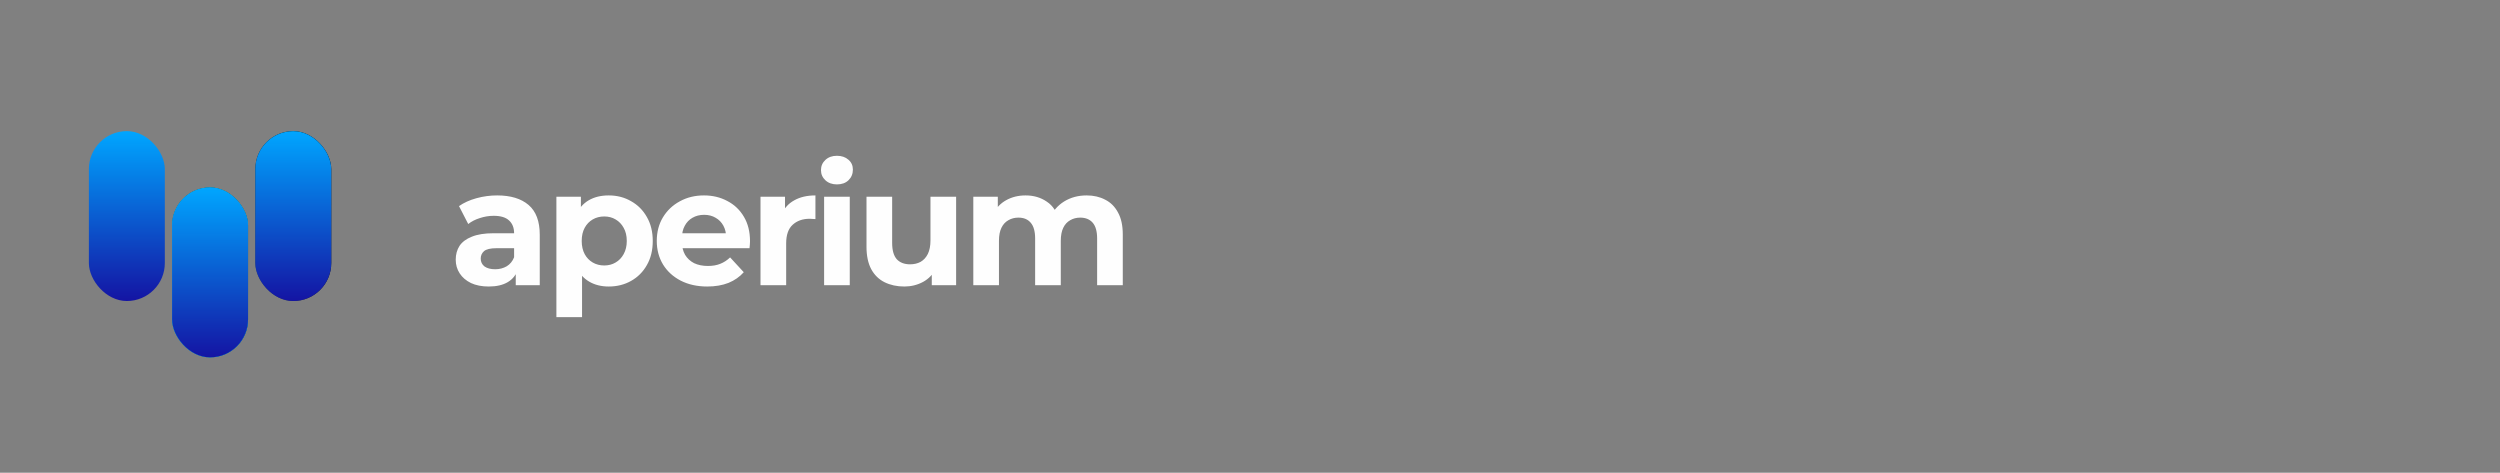 <svg width="973" height="184" viewBox="0 0 973 184" fill="none" xmlns="http://www.w3.org/2000/svg">
<rect x="0" y="0" width="973" height="184" fill="#808080" stroke="none"/>
<rect x="66.978" y="72.953" width="29.559" height="66.125" rx="14.779" fill="url(#paint0_linear_1470_2021)"/>
<rect x="66.978" y="72.953" width="29.559" height="66.125" rx="14.779" fill="#00D2FF"/>
<rect x="66.978" y="72.953" width="29.559" height="66.125" rx="14.779" fill="url(#paint1_linear_1470_2021)"/>
<rect x="99.367" y="51.031" width="29.559" height="66.125" rx="14.779" fill="url(#paint2_linear_1470_2021)"/>
<rect x="99.367" y="51.031" width="29.559" height="66.125" rx="14.779" fill="url(#paint3_linear_1470_2021)"/>
<rect x="34.59" y="51.031" width="29.559" height="66.125" rx="14.779" fill="url(#paint4_linear_1470_2021)"/>
<path d="M200.728 111V104.28L200.088 102.808V90.776C200.088 88.643 199.427 86.979 198.104 85.784C196.824 84.589 194.84 83.992 192.152 83.992C190.317 83.992 188.504 84.291 186.712 84.888C184.963 85.443 183.469 86.211 182.232 87.192L178.648 80.216C180.525 78.893 182.787 77.869 185.432 77.144C188.077 76.419 190.765 76.056 193.496 76.056C198.744 76.056 202.819 77.293 205.72 79.768C208.621 82.243 210.072 86.104 210.072 91.352V111H200.728ZM190.232 111.512C187.544 111.512 185.24 111.064 183.32 110.168C181.4 109.229 179.928 107.971 178.904 106.392C177.88 104.813 177.368 103.043 177.368 101.08C177.368 99.032 177.859 97.24 178.84 95.704C179.864 94.168 181.464 92.973 183.64 92.12C185.816 91.224 188.653 90.776 192.152 90.776H201.304V96.6H193.24C190.893 96.6 189.272 96.984 188.376 97.752C187.523 98.52 187.096 99.48 187.096 100.632C187.096 101.912 187.587 102.936 188.568 103.704C189.592 104.429 190.979 104.792 192.728 104.792C194.392 104.792 195.885 104.408 197.208 103.64C198.531 102.829 199.491 101.656 200.088 100.12L201.624 104.728C200.899 106.947 199.576 108.632 197.656 109.784C195.736 110.936 193.261 111.512 190.232 111.512ZM236.9 111.512C233.999 111.512 231.46 110.872 229.284 109.592C227.108 108.312 225.401 106.371 224.164 103.768C222.969 101.123 222.372 97.795 222.372 93.784C222.372 89.731 222.948 86.403 224.1 83.8C225.252 81.197 226.916 79.256 229.092 77.976C231.268 76.696 233.871 76.056 236.9 76.056C240.143 76.056 243.044 76.803 245.604 78.296C248.207 79.747 250.255 81.795 251.748 84.44C253.284 87.085 254.052 90.2 254.052 93.784C254.052 97.411 253.284 100.547 251.748 103.192C250.255 105.837 248.207 107.885 245.604 109.336C243.044 110.787 240.143 111.512 236.9 111.512ZM216.548 123.416V76.568H226.084V83.608L225.892 93.848L226.532 104.024V123.416H216.548ZM235.172 103.32C236.836 103.32 238.308 102.936 239.588 102.168C240.911 101.4 241.956 100.312 242.724 98.904C243.535 97.453 243.94 95.747 243.94 93.784C243.94 91.779 243.535 90.072 242.724 88.664C241.956 87.256 240.911 86.168 239.588 85.4C238.308 84.632 236.836 84.248 235.172 84.248C233.508 84.248 232.015 84.632 230.692 85.4C229.369 86.168 228.324 87.256 227.556 88.664C226.788 90.072 226.404 91.779 226.404 93.784C226.404 95.747 226.788 97.453 227.556 98.904C228.324 100.312 229.369 101.4 230.692 102.168C232.015 102.936 233.508 103.32 235.172 103.32ZM275.263 111.512C271.338 111.512 267.882 110.744 264.895 109.208C261.951 107.672 259.669 105.581 258.047 102.936C256.426 100.248 255.615 97.197 255.615 93.784C255.615 90.328 256.405 87.277 257.983 84.632C259.605 81.944 261.802 79.853 264.575 78.36C267.349 76.824 270.485 76.056 273.983 76.056C277.354 76.056 280.383 76.781 283.071 78.232C285.802 79.64 287.957 81.688 289.535 84.376C291.114 87.021 291.903 90.2 291.903 93.912C291.903 94.296 291.882 94.744 291.84 95.256C291.797 95.725 291.754 96.173 291.711 96.6H263.743V90.776H286.463L282.623 92.504C282.623 90.712 282.261 89.155 281.535 87.832C280.81 86.509 279.807 85.485 278.527 84.76C277.247 83.992 275.754 83.608 274.047 83.608C272.341 83.608 270.826 83.992 269.503 84.76C268.223 85.485 267.221 86.531 266.495 87.896C265.77 89.219 265.407 90.797 265.407 92.632V94.168C265.407 96.045 265.813 97.709 266.623 99.16C267.477 100.568 268.65 101.656 270.143 102.424C271.679 103.149 273.471 103.512 275.519 103.512C277.354 103.512 278.954 103.235 280.319 102.68C281.727 102.125 283.007 101.293 284.159 100.184L289.472 105.944C287.893 107.736 285.909 109.123 283.519 110.104C281.13 111.043 278.378 111.512 275.263 111.512ZM295.99 111V76.568H305.527V86.296L304.182 83.48C305.207 81.048 306.849 79.213 309.111 77.976C311.372 76.696 314.124 76.056 317.367 76.056V85.272C316.94 85.229 316.556 85.208 316.215 85.208C315.873 85.165 315.511 85.144 315.127 85.144C312.396 85.144 310.177 85.933 308.471 87.512C306.807 89.048 305.975 91.459 305.975 94.744V111H295.99ZM320.743 111V76.568H330.727V111H320.743ZM325.735 71.768C323.9 71.768 322.407 71.235 321.255 70.168C320.103 69.101 319.527 67.779 319.527 66.2C319.527 64.621 320.103 63.299 321.255 62.232C322.407 61.165 323.9 60.632 325.735 60.632C327.57 60.632 329.063 61.144 330.215 62.168C331.367 63.149 331.943 64.429 331.943 66.008C331.943 67.672 331.367 69.059 330.215 70.168C329.106 71.235 327.612 71.768 325.735 71.768ZM351.961 111.512C349.102 111.512 346.542 110.957 344.281 109.848C342.062 108.739 340.334 107.053 339.097 104.792C337.86 102.488 337.241 99.565 337.241 96.024V76.568H347.225V94.552C347.225 97.411 347.822 99.523 349.017 100.888C350.254 102.211 351.982 102.872 354.201 102.872C355.737 102.872 357.102 102.552 358.297 101.912C359.492 101.229 360.43 100.205 361.113 98.84C361.796 97.432 362.137 95.683 362.137 93.592V76.568H372.121V111H362.649V101.528L364.377 104.28C363.225 106.669 361.518 108.483 359.257 109.72C357.038 110.915 354.606 111.512 351.961 111.512ZM422.907 76.056C425.637 76.056 428.048 76.611 430.139 77.72C432.272 78.787 433.936 80.451 435.131 82.712C436.368 84.931 436.987 87.789 436.987 91.288V111H427.003V92.824C427.003 90.051 426.427 88.003 425.275 86.68C424.123 85.357 422.501 84.696 420.411 84.696C418.96 84.696 417.659 85.037 416.507 85.72C415.354 86.36 414.458 87.341 413.819 88.664C413.179 89.987 412.859 91.672 412.859 93.72V111H402.875V92.824C402.875 90.051 402.299 88.003 401.147 86.68C400.037 85.357 398.437 84.696 396.347 84.696C394.896 84.696 393.595 85.037 392.443 85.72C391.291 86.36 390.395 87.341 389.755 88.664C389.115 89.987 388.795 91.672 388.795 93.72V111H378.81V76.568H388.347V85.976L386.554 83.224C387.749 80.877 389.435 79.107 391.611 77.912C393.829 76.675 396.346 76.056 399.163 76.056C402.32 76.056 405.072 76.867 407.419 78.488C409.808 80.067 411.387 82.499 412.155 85.784L408.635 84.824C409.787 82.136 411.621 80.003 414.139 78.424C416.699 76.845 419.621 76.056 422.907 76.056Z" fill="#FEFEFE"/>
<defs>
<linearGradient id="paint0_linear_1470_2021" x1="81.758" y1="72.953" x2="31.342" y2="101.25" gradientUnits="userSpaceOnUse">
<stop/>
<stop offset="0.35" stop-color="#1A1A1D"/>
<stop offset="1" stop-color="#4B8794"/>
</linearGradient>
<linearGradient id="paint1_linear_1470_2021" x1="81.758" y1="72.953" x2="81.758" y2="139.078" gradientUnits="userSpaceOnUse">
<stop stop-color="#00A6FF"/>
<stop offset="0" stop-color="#00A6FF"/>
<stop offset="1" stop-color="#1414A3"/>
</linearGradient>
<linearGradient id="paint2_linear_1470_2021" x1="114.146" y1="51.031" x2="63.731" y2="79.329" gradientUnits="userSpaceOnUse">
<stop/>
<stop offset="0.35" stop-color="#1A1A1D"/>
<stop offset="1" stop-color="#4B8794"/>
</linearGradient>
<linearGradient id="paint3_linear_1470_2021" x1="114.146" y1="51.031" x2="114.146" y2="117.156" gradientUnits="userSpaceOnUse">
<stop stop-color="#00A6FF"/>
<stop offset="0" stop-color="#00A6FF"/>
<stop offset="1" stop-color="#1414A3"/>
</linearGradient>
<linearGradient id="paint4_linear_1470_2021" x1="49.369" y1="51.031" x2="49.369" y2="117.156" gradientUnits="userSpaceOnUse">
<stop stop-color="#00A6FF"/>
<stop offset="0" stop-color="#00A6FF"/>
<stop offset="1" stop-color="#1414A3"/>
</linearGradient>
</defs>
</svg>